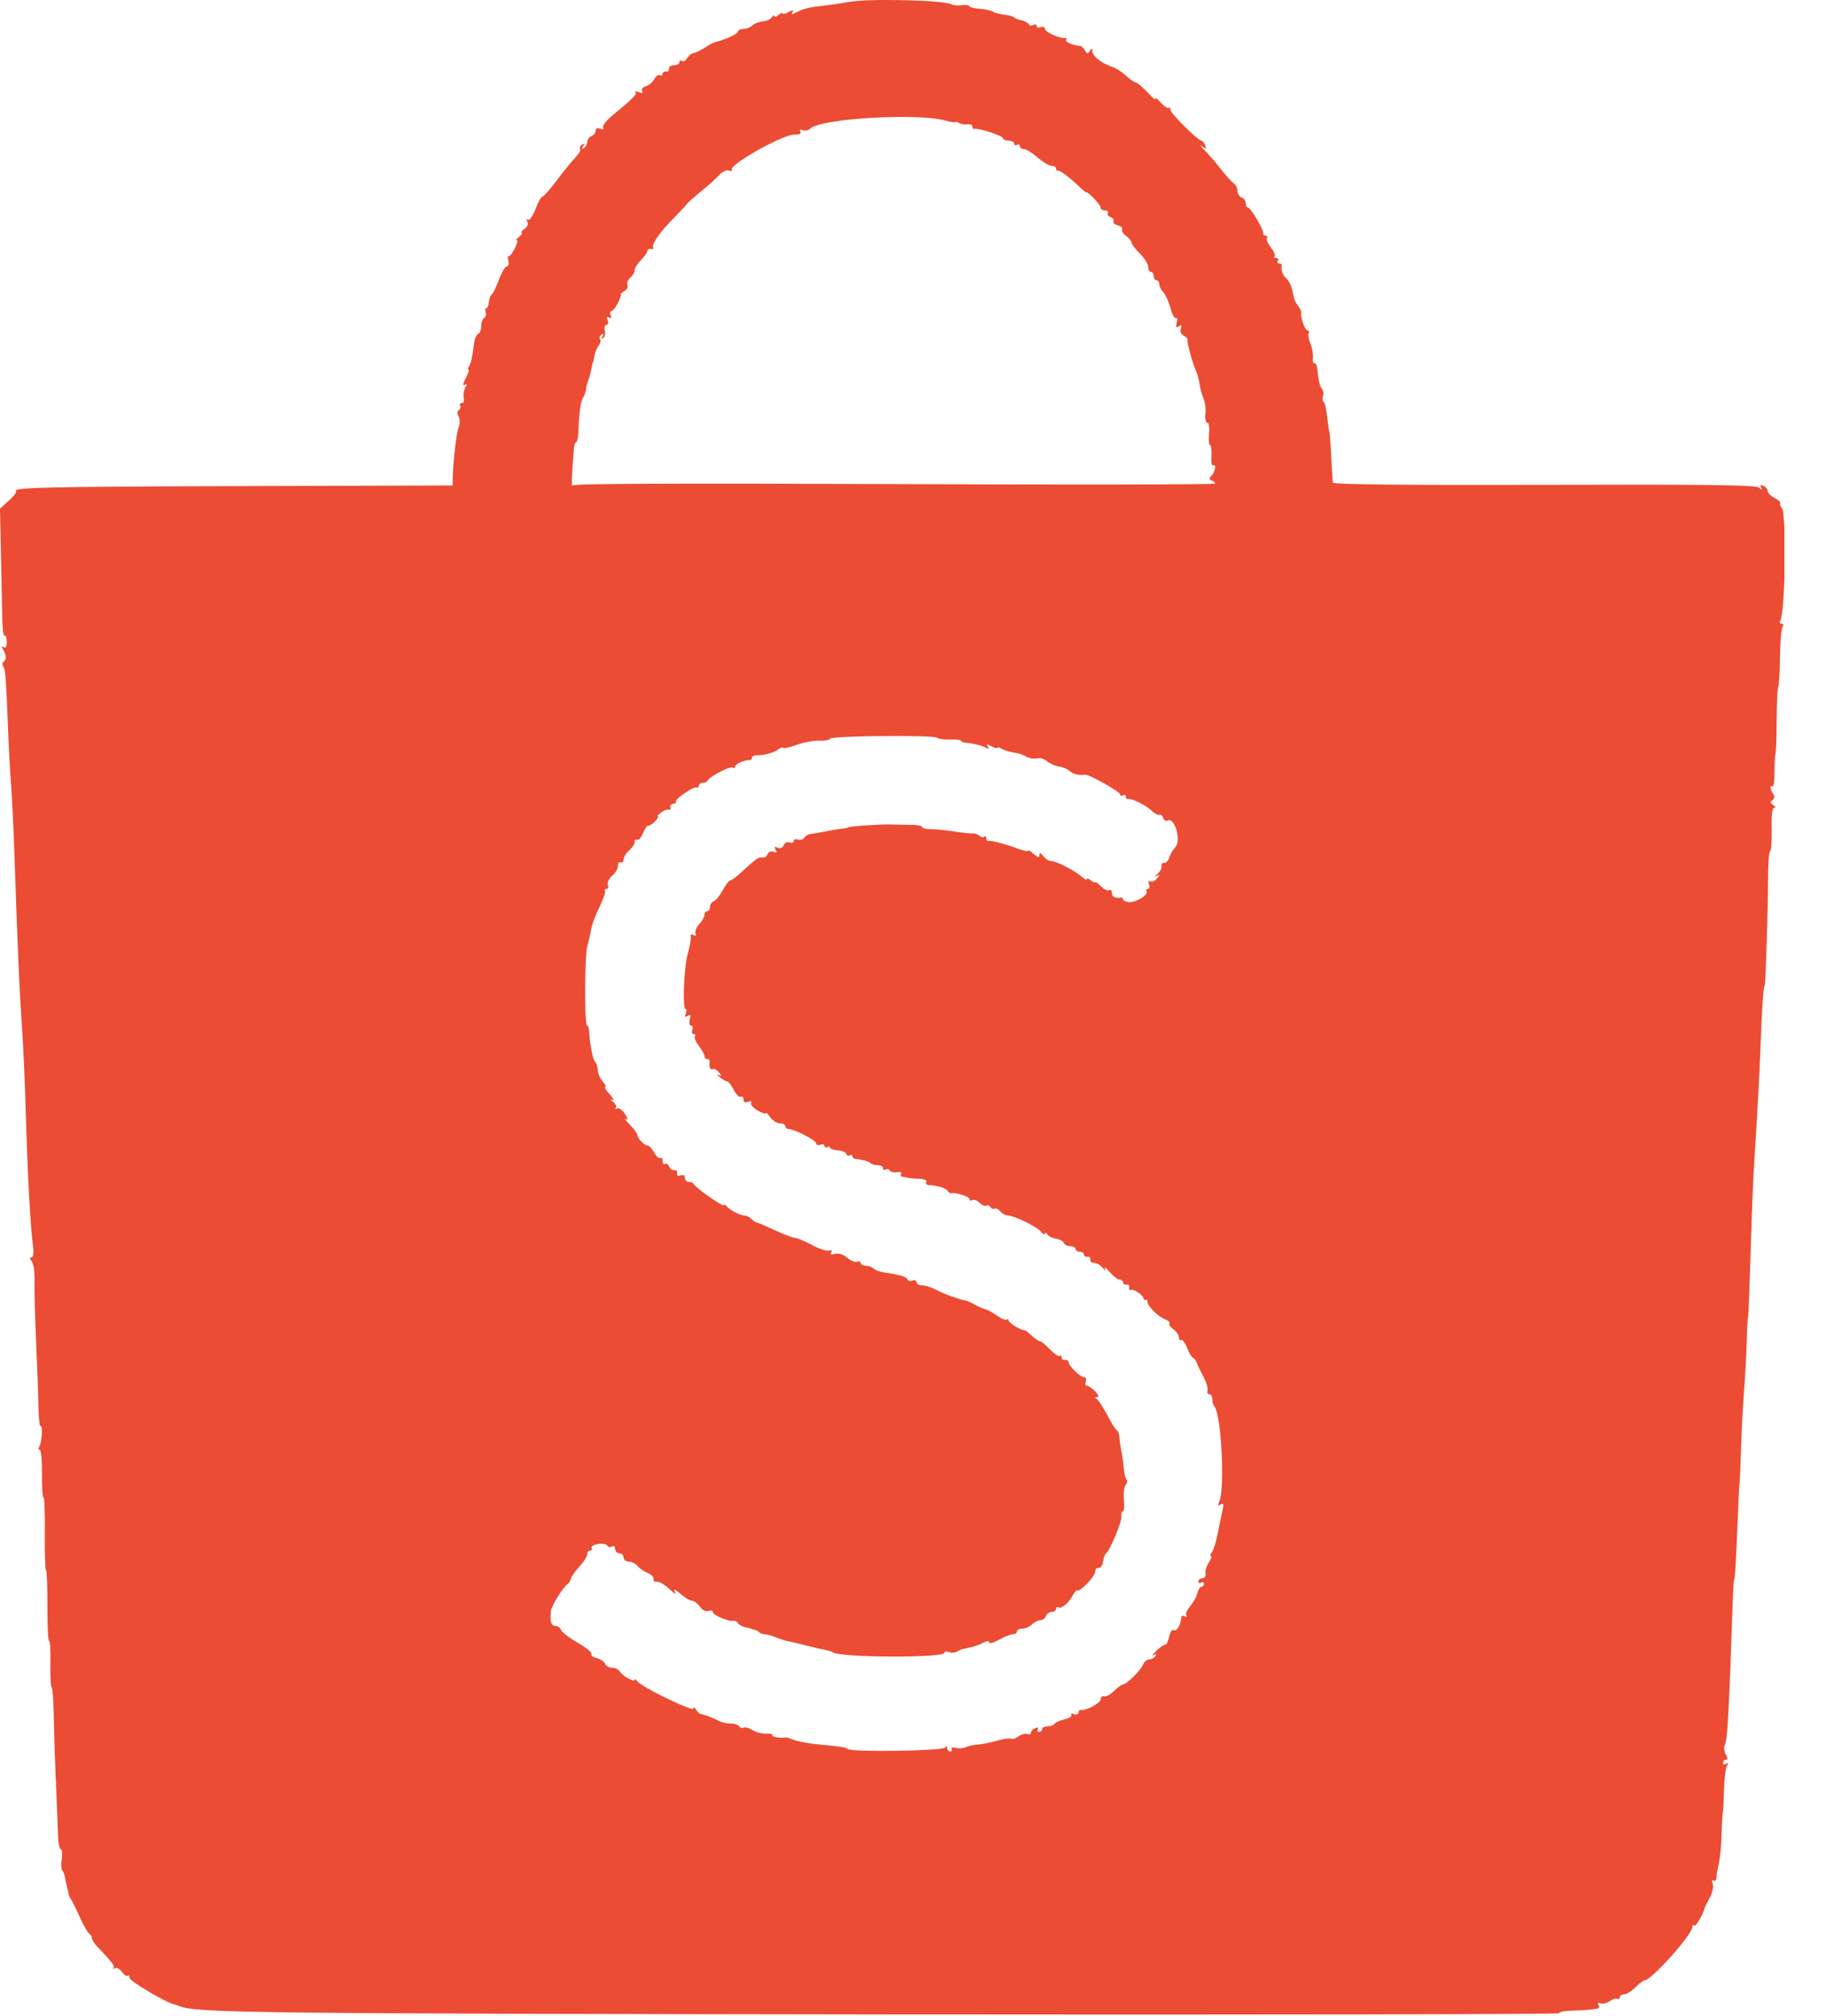 <svg width="29" height="32" viewBox="0 0 29 32" fill="none" xmlns="http://www.w3.org/2000/svg">
<g clip-path="url(#clip0_1_706)">
<path fill-rule="evenodd" clip-rule="evenodd" d="M13.488 0.03C13.381 0.05 13.223 0.074 13.138 0.083C12.861 0.113 12.762 0.135 12.656 0.192C12.578 0.233 12.56 0.234 12.584 0.195C12.609 0.154 12.595 0.153 12.523 0.192C12.471 0.22 12.429 0.229 12.429 0.213C12.429 0.197 12.399 0.209 12.362 0.239C12.326 0.269 12.296 0.277 12.295 0.255C12.295 0.234 12.278 0.243 12.258 0.274C12.238 0.306 12.174 0.335 12.115 0.339C12.056 0.343 11.982 0.372 11.949 0.404C11.917 0.435 11.852 0.46 11.805 0.46C11.758 0.46 11.72 0.479 11.72 0.501C11.72 0.537 11.518 0.631 11.374 0.663C11.342 0.669 11.262 0.711 11.197 0.754C11.131 0.798 11.049 0.838 11.014 0.844C10.979 0.849 10.933 0.885 10.912 0.924C10.89 0.963 10.854 0.983 10.831 0.969C10.808 0.954 10.789 0.964 10.789 0.99C10.789 1.016 10.749 1.037 10.7 1.037C10.652 1.037 10.617 1.062 10.623 1.092C10.629 1.123 10.609 1.143 10.579 1.136C10.548 1.13 10.523 1.147 10.523 1.172C10.523 1.198 10.504 1.207 10.481 1.193C10.458 1.179 10.418 1.206 10.392 1.254C10.367 1.302 10.306 1.354 10.257 1.369C10.207 1.385 10.181 1.419 10.197 1.446C10.217 1.479 10.2 1.484 10.144 1.463C10.098 1.445 10.075 1.445 10.092 1.462C10.123 1.494 10.062 1.555 9.731 1.829C9.631 1.911 9.563 1.999 9.578 2.025C9.596 2.053 9.579 2.06 9.533 2.043C9.487 2.025 9.46 2.037 9.46 2.075C9.46 2.108 9.43 2.147 9.393 2.161C9.356 2.175 9.327 2.216 9.327 2.251C9.327 2.287 9.303 2.331 9.275 2.348C9.242 2.369 9.236 2.36 9.26 2.322C9.284 2.283 9.278 2.275 9.244 2.296C9.215 2.314 9.202 2.344 9.214 2.364C9.227 2.384 9.19 2.447 9.134 2.505C9.078 2.563 8.946 2.725 8.841 2.865C8.737 3.005 8.635 3.12 8.616 3.12C8.596 3.12 8.546 3.209 8.505 3.318C8.462 3.43 8.409 3.504 8.383 3.489C8.355 3.471 8.352 3.483 8.374 3.518C8.396 3.555 8.379 3.599 8.328 3.636C8.283 3.669 8.264 3.696 8.285 3.696C8.307 3.696 8.285 3.727 8.238 3.766C8.191 3.804 8.174 3.825 8.201 3.811C8.229 3.798 8.219 3.853 8.179 3.936C8.14 4.017 8.095 4.077 8.079 4.067C8.063 4.058 8.06 4.09 8.073 4.139C8.086 4.188 8.075 4.228 8.05 4.228C8.025 4.228 7.969 4.322 7.925 4.438C7.882 4.554 7.83 4.661 7.809 4.675C7.788 4.689 7.768 4.744 7.764 4.797C7.76 4.849 7.742 4.892 7.723 4.892C7.705 4.892 7.7 4.92 7.713 4.954C7.726 4.988 7.716 5.03 7.69 5.046C7.664 5.062 7.642 5.122 7.642 5.179C7.642 5.237 7.621 5.291 7.594 5.3C7.568 5.309 7.539 5.375 7.529 5.448C7.497 5.693 7.483 5.758 7.449 5.813C7.431 5.843 7.427 5.868 7.442 5.868C7.456 5.868 7.435 5.93 7.396 6.005C7.352 6.09 7.346 6.13 7.379 6.11C7.418 6.085 7.421 6.097 7.388 6.156C7.363 6.206 7.355 6.262 7.365 6.317C7.377 6.363 7.364 6.399 7.335 6.399C7.306 6.399 7.294 6.418 7.308 6.441C7.322 6.463 7.313 6.495 7.288 6.51C7.259 6.528 7.258 6.565 7.283 6.611C7.307 6.654 7.307 6.725 7.283 6.788C7.247 6.885 7.196 7.325 7.19 7.596L7.188 7.707L3.814 7.717C0.683 7.726 0.191 7.738 0.254 7.801C0.268 7.814 0.216 7.881 0.139 7.949L0 8.074L0.016 8.843L0.037 9.863C0.039 10.001 0.057 10.104 0.075 10.093C0.093 10.082 0.108 10.125 0.108 10.189C0.108 10.265 0.091 10.294 0.057 10.273C0.022 10.251 0.018 10.261 0.045 10.303C0.101 10.393 0.107 10.472 0.059 10.502C0.037 10.516 0.033 10.55 0.051 10.579C0.087 10.636 0.095 10.738 0.128 11.585C0.14 11.889 0.162 12.288 0.177 12.471C0.191 12.654 0.212 13.082 0.224 13.424C0.285 15.193 0.303 15.621 0.357 16.438C0.372 16.681 0.393 17.13 0.402 17.435C0.441 18.737 0.477 19.404 0.53 19.839C0.538 19.906 0.524 19.961 0.498 19.961C0.469 19.961 0.471 19.983 0.504 20.024C0.533 20.058 0.552 20.193 0.548 20.323C0.544 20.453 0.554 20.888 0.573 21.291C0.59 21.692 0.608 22.165 0.611 22.339C0.614 22.514 0.629 22.649 0.644 22.64C0.682 22.616 0.666 22.898 0.625 22.963C0.606 22.994 0.609 23.019 0.631 23.019C0.653 23.019 0.669 23.188 0.667 23.395C0.664 23.603 0.675 23.772 0.69 23.772C0.706 23.772 0.716 24.032 0.712 24.348C0.709 24.665 0.717 24.924 0.73 24.924C0.743 24.924 0.754 25.182 0.753 25.496C0.752 25.811 0.764 26.06 0.78 26.05C0.796 26.041 0.805 26.202 0.801 26.409C0.797 26.616 0.805 26.786 0.82 26.786C0.834 26.786 0.849 26.98 0.853 27.218C0.857 27.456 0.872 27.939 0.888 28.293C0.903 28.646 0.919 29.03 0.922 29.146C0.925 29.262 0.945 29.356 0.965 29.356C0.985 29.356 0.993 29.425 0.981 29.509C0.97 29.593 0.972 29.674 0.986 29.688C1.005 29.711 1.017 29.738 1.023 29.767C1.029 29.797 1.043 29.862 1.054 29.91L1.09 30.066C1.098 30.102 1.115 30.142 1.128 30.154C1.141 30.166 1.2 30.286 1.26 30.42C1.321 30.554 1.39 30.678 1.415 30.695C1.44 30.713 1.46 30.746 1.46 30.77C1.46 30.793 1.494 30.849 1.536 30.893C1.788 31.159 1.828 31.212 1.801 31.242C1.784 31.261 1.794 31.263 1.823 31.246C1.851 31.23 1.903 31.256 1.937 31.305C1.972 31.354 2.013 31.381 2.029 31.365C2.045 31.349 2.058 31.365 2.058 31.401C2.058 31.45 2.644 31.796 2.767 31.82C2.78 31.822 2.819 31.835 2.856 31.85C3.125 31.956 4.064 31.967 14.12 31.98C19.986 31.987 24.776 31.978 24.765 31.96C24.754 31.942 24.84 31.924 24.957 31.92C25.075 31.917 25.2 31.91 25.237 31.905C25.274 31.9 25.329 31.893 25.361 31.889C25.394 31.886 25.405 31.86 25.387 31.831C25.367 31.797 25.378 31.788 25.42 31.804C25.455 31.817 25.521 31.801 25.567 31.768C25.612 31.735 25.666 31.719 25.687 31.732C25.707 31.744 25.724 31.734 25.724 31.708C25.724 31.682 25.755 31.661 25.793 31.661C25.831 31.661 25.911 31.611 25.972 31.55C26.033 31.489 26.099 31.439 26.118 31.439C26.225 31.439 26.877 30.712 26.877 30.593C26.877 30.563 26.89 30.552 26.907 30.568C26.931 30.592 27.044 30.401 27.074 30.287C27.077 30.275 27.114 30.201 27.155 30.124C27.197 30.046 27.218 29.948 27.201 29.906C27.184 29.862 27.19 29.84 27.214 29.855C27.238 29.87 27.258 29.848 27.26 29.807C27.262 29.766 27.279 29.663 27.299 29.578C27.318 29.493 27.338 29.283 27.342 29.113C27.346 28.942 27.355 28.792 27.361 28.78C27.367 28.768 27.375 28.609 27.38 28.426C27.384 28.243 27.406 28.065 27.428 28.031C27.454 27.988 27.45 27.979 27.415 28C27.387 28.018 27.364 28.011 27.364 27.985C27.364 27.959 27.385 27.938 27.41 27.938C27.441 27.938 27.44 27.909 27.408 27.849C27.382 27.799 27.375 27.735 27.392 27.707C27.434 27.64 27.459 27.184 27.514 25.545C27.522 25.289 27.534 25.08 27.54 25.08C27.554 25.08 27.574 24.741 27.6 24.082C27.612 23.778 27.624 23.528 27.628 23.528C27.631 23.528 27.641 23.299 27.65 23.019C27.658 22.738 27.68 22.32 27.698 22.088C27.718 21.823 27.733 21.557 27.742 21.291C27.747 21.083 27.756 20.914 27.761 20.914C27.769 20.914 27.78 20.614 27.822 19.296C27.83 19.016 27.851 18.587 27.867 18.343C27.913 17.636 27.946 17.009 27.967 16.438C27.983 15.984 28.009 15.64 28.028 15.64C28.041 15.64 28.081 14.313 28.08 13.946C28.079 13.721 28.093 13.527 28.111 13.516C28.13 13.505 28.141 13.345 28.137 13.161C28.131 12.937 28.145 12.825 28.178 12.825C28.206 12.824 28.199 12.804 28.162 12.78C28.112 12.748 28.109 12.728 28.149 12.703C28.184 12.68 28.188 12.646 28.16 12.603C28.11 12.524 28.105 12.458 28.151 12.486C28.169 12.498 28.183 12.394 28.182 12.256C28.181 12.118 28.188 11.99 28.197 11.97C28.207 11.951 28.215 11.711 28.216 11.438C28.218 11.165 28.229 10.924 28.241 10.902C28.254 10.88 28.267 10.67 28.269 10.437C28.271 10.203 28.289 9.986 28.309 9.956C28.33 9.923 28.324 9.9 28.295 9.9C28.268 9.9 28.257 9.881 28.272 9.858C28.353 9.726 28.377 8.16 28.298 8.065C28.273 8.034 28.261 7.999 28.273 7.987C28.285 7.975 28.245 7.939 28.184 7.906C28.123 7.874 28.073 7.823 28.073 7.792C28.073 7.763 28.042 7.727 28.005 7.712C27.958 7.694 27.946 7.703 27.969 7.74C27.995 7.784 27.988 7.784 27.935 7.741C27.883 7.699 27.108 7.689 24.521 7.697C22.316 7.703 21.172 7.691 21.168 7.662C21.157 7.522 21.148 7.382 21.142 7.241C21.131 7.034 21.119 6.865 21.115 6.865C21.111 6.865 21.1 6.795 21.089 6.709C21.061 6.47 21.047 6.404 21.016 6.374C21.001 6.359 20.999 6.318 21.012 6.284C21.018 6.263 21.019 6.242 21.015 6.221C21.011 6.2 21.002 6.18 20.989 6.164C20.963 6.132 20.936 6.024 20.929 5.925C20.922 5.825 20.899 5.753 20.879 5.766C20.858 5.778 20.846 5.742 20.852 5.684C20.858 5.627 20.84 5.523 20.811 5.454C20.783 5.385 20.771 5.31 20.785 5.288C20.799 5.265 20.791 5.247 20.768 5.247C20.726 5.247 20.65 5.037 20.666 4.965C20.671 4.945 20.651 4.897 20.62 4.861C20.59 4.825 20.561 4.772 20.555 4.744C20.513 4.539 20.491 4.484 20.431 4.423C20.366 4.359 20.344 4.296 20.357 4.216C20.36 4.198 20.341 4.183 20.315 4.183C20.289 4.183 20.28 4.163 20.296 4.139C20.31 4.115 20.299 4.095 20.268 4.095C20.239 4.095 20.227 4.082 20.242 4.067C20.258 4.051 20.231 3.989 20.184 3.929C20.136 3.868 20.108 3.801 20.121 3.779C20.135 3.758 20.125 3.74 20.099 3.74C20.073 3.74 20.056 3.725 20.062 3.707C20.076 3.659 19.865 3.297 19.822 3.297C19.802 3.297 19.786 3.266 19.786 3.229C19.784 3.209 19.777 3.19 19.766 3.173C19.754 3.157 19.738 3.144 19.719 3.136C19.683 3.122 19.653 3.073 19.653 3.028C19.653 2.983 19.627 2.931 19.595 2.911C19.564 2.892 19.468 2.787 19.384 2.679C19.302 2.572 19.214 2.471 19.121 2.374C19.06 2.315 19.046 2.292 19.089 2.323C19.156 2.371 19.163 2.368 19.139 2.306C19.124 2.266 19.098 2.233 19.083 2.233C19.026 2.233 18.589 1.801 18.589 1.744C18.589 1.713 18.577 1.699 18.563 1.713C18.548 1.728 18.486 1.687 18.426 1.621C18.366 1.556 18.331 1.532 18.349 1.569C18.368 1.605 18.314 1.562 18.231 1.472C18.148 1.383 18.059 1.308 18.035 1.307C18.011 1.305 17.941 1.256 17.88 1.199C17.819 1.141 17.719 1.078 17.658 1.059C17.499 1.009 17.351 0.892 17.349 0.815C17.347 0.76 17.34 0.759 17.308 0.809C17.277 0.86 17.263 0.858 17.231 0.801C17.21 0.764 17.178 0.732 17.16 0.73C17.039 0.722 16.91 0.666 16.931 0.632C16.945 0.61 16.939 0.596 16.919 0.602C16.85 0.622 16.595 0.509 16.595 0.458C16.595 0.43 16.565 0.418 16.528 0.432C16.492 0.446 16.462 0.437 16.462 0.412C16.462 0.387 16.44 0.38 16.413 0.397C16.386 0.414 16.351 0.407 16.335 0.382C16.32 0.357 16.267 0.329 16.218 0.321C16.169 0.312 16.119 0.292 16.107 0.277C16.095 0.261 16.025 0.242 15.952 0.234C15.879 0.226 15.798 0.205 15.771 0.186C15.744 0.167 15.65 0.146 15.561 0.14C15.471 0.133 15.399 0.115 15.398 0.099C15.398 0.083 15.343 0.076 15.276 0.083C15.209 0.091 15.134 0.084 15.11 0.069C15.002 0.003 13.796 -0.027 13.488 0.03ZM15.011 1.913C15.102 1.938 15.177 1.949 15.177 1.938C15.177 1.927 15.201 1.933 15.232 1.953C15.263 1.972 15.322 1.982 15.365 1.975C15.408 1.968 15.443 1.983 15.443 2.009C15.443 2.035 15.457 2.051 15.476 2.046C15.538 2.028 15.93 2.156 15.93 2.195C15.93 2.216 15.97 2.233 16.019 2.233C16.067 2.233 16.107 2.254 16.107 2.28C16.107 2.306 16.127 2.315 16.151 2.3C16.176 2.285 16.196 2.293 16.196 2.319C16.196 2.345 16.225 2.366 16.261 2.366C16.297 2.366 16.394 2.426 16.477 2.499C16.561 2.572 16.661 2.632 16.7 2.632C16.74 2.632 16.772 2.652 16.772 2.677C16.772 2.701 16.787 2.716 16.805 2.71C16.837 2.701 16.997 2.824 17.178 2.998C17.223 3.04 17.26 3.066 17.26 3.055C17.26 3.044 17.31 3.085 17.37 3.146C17.431 3.207 17.481 3.276 17.481 3.299C17.481 3.322 17.512 3.341 17.55 3.341C17.588 3.341 17.608 3.359 17.595 3.381C17.581 3.403 17.601 3.433 17.639 3.447C17.677 3.462 17.697 3.491 17.684 3.513C17.67 3.535 17.701 3.564 17.752 3.577C17.803 3.59 17.834 3.619 17.82 3.641C17.807 3.662 17.835 3.708 17.882 3.742C17.93 3.776 17.969 3.825 17.97 3.85C17.971 3.875 18.03 3.954 18.103 4.025C18.175 4.096 18.235 4.19 18.235 4.235C18.235 4.28 18.255 4.316 18.279 4.316C18.303 4.316 18.323 4.346 18.323 4.383C18.323 4.419 18.343 4.449 18.368 4.449C18.392 4.449 18.412 4.478 18.412 4.512C18.412 4.547 18.44 4.604 18.475 4.639C18.509 4.674 18.56 4.785 18.588 4.887C18.615 4.989 18.655 5.062 18.676 5.049C18.697 5.036 18.703 5.068 18.689 5.121C18.67 5.193 18.678 5.208 18.723 5.18C18.765 5.154 18.774 5.164 18.754 5.216C18.736 5.261 18.755 5.305 18.802 5.331C18.843 5.355 18.87 5.38 18.861 5.388C18.841 5.405 18.938 5.766 18.995 5.89C19.018 5.939 19.042 6.029 19.049 6.09C19.056 6.15 19.084 6.254 19.111 6.32C19.139 6.386 19.154 6.5 19.144 6.575C19.135 6.649 19.148 6.709 19.173 6.709C19.2 6.709 19.212 6.784 19.202 6.887C19.193 6.984 19.199 7.064 19.217 7.064C19.235 7.064 19.245 7.142 19.239 7.238C19.234 7.333 19.245 7.402 19.264 7.39C19.32 7.356 19.303 7.485 19.243 7.548C19.199 7.595 19.199 7.611 19.243 7.627C19.273 7.639 19.298 7.661 19.298 7.677C19.298 7.693 17.005 7.697 14.202 7.685C10.824 7.67 9.099 7.677 9.088 7.707C9.073 7.744 9.084 7.491 9.115 7.119C9.119 7.065 9.135 7.02 9.15 7.02C9.165 7.02 9.181 6.955 9.184 6.876C9.197 6.548 9.221 6.373 9.261 6.311C9.284 6.274 9.305 6.214 9.307 6.178C9.312 6.132 9.324 6.087 9.341 6.045C9.357 6.008 9.378 5.928 9.389 5.868C9.4 5.807 9.411 5.757 9.415 5.757C9.419 5.757 9.431 5.708 9.441 5.649C9.452 5.59 9.482 5.516 9.509 5.485C9.535 5.454 9.544 5.409 9.529 5.385C9.514 5.361 9.526 5.327 9.554 5.31C9.589 5.288 9.594 5.297 9.57 5.336C9.548 5.372 9.552 5.383 9.581 5.365C9.607 5.348 9.618 5.296 9.605 5.247C9.593 5.198 9.604 5.158 9.63 5.158C9.657 5.158 9.666 5.125 9.65 5.085C9.631 5.035 9.639 5.021 9.673 5.043C9.707 5.063 9.715 5.05 9.698 5.005C9.683 4.968 9.69 4.937 9.714 4.937C9.753 4.937 9.876 4.714 9.858 4.675C9.854 4.665 9.881 4.639 9.919 4.618C9.957 4.597 9.978 4.554 9.965 4.522C9.953 4.49 9.974 4.438 10.011 4.407C10.049 4.375 10.08 4.322 10.08 4.289C10.08 4.255 10.125 4.183 10.18 4.128C10.235 4.073 10.28 4.008 10.281 3.984C10.283 3.96 10.309 3.945 10.34 3.952C10.371 3.959 10.386 3.947 10.373 3.925C10.344 3.879 10.494 3.668 10.705 3.457C10.788 3.374 10.877 3.279 10.902 3.246C10.928 3.213 11.036 3.116 11.142 3.031C11.248 2.946 11.373 2.833 11.421 2.78C11.473 2.722 11.537 2.694 11.581 2.709C11.621 2.723 11.639 2.719 11.621 2.699C11.556 2.628 12.435 2.131 12.618 2.136C12.697 2.138 12.73 2.121 12.71 2.09C12.691 2.059 12.706 2.051 12.749 2.067C12.769 2.074 12.791 2.075 12.812 2.071C12.833 2.066 12.852 2.056 12.868 2.042C13.026 1.882 14.56 1.79 15.011 1.913ZM14.885 11.712C14.896 11.73 14.986 11.742 15.085 11.74C15.184 11.737 15.265 11.747 15.265 11.761C15.265 11.775 15.3 11.789 15.343 11.792C15.453 11.799 15.611 11.84 15.671 11.877C15.704 11.897 15.71 11.889 15.688 11.853C15.661 11.809 15.674 11.808 15.747 11.848C15.799 11.875 15.841 11.886 15.841 11.872C15.841 11.857 15.866 11.861 15.897 11.88C15.952 11.914 16.024 11.935 16.151 11.956C16.188 11.961 16.256 11.987 16.302 12.013C16.348 12.039 16.424 12.05 16.47 12.039C16.516 12.027 16.588 12.047 16.629 12.085C16.671 12.122 16.755 12.159 16.816 12.168C16.878 12.176 16.953 12.208 16.986 12.238C17.039 12.289 17.139 12.313 17.229 12.298C17.289 12.287 17.791 12.569 17.791 12.613C17.791 12.635 17.811 12.641 17.836 12.626C17.86 12.611 17.88 12.62 17.88 12.646C17.88 12.671 17.895 12.689 17.913 12.685C17.974 12.672 18.191 12.778 18.287 12.868C18.339 12.916 18.396 12.946 18.414 12.935C18.432 12.924 18.459 12.946 18.474 12.984C18.488 13.022 18.518 13.042 18.539 13.028C18.654 12.957 18.768 13.349 18.663 13.454C18.622 13.5 18.59 13.555 18.57 13.613C18.553 13.666 18.516 13.706 18.487 13.7C18.458 13.694 18.44 13.717 18.447 13.75C18.454 13.783 18.424 13.84 18.38 13.875C18.337 13.911 18.331 13.925 18.368 13.906C18.425 13.877 18.426 13.883 18.373 13.947C18.34 13.988 18.292 14.008 18.266 13.992C18.237 13.974 18.23 13.991 18.248 14.037C18.263 14.078 18.256 14.111 18.231 14.111C18.206 14.111 18.196 14.128 18.209 14.15C18.244 14.206 18.042 14.329 17.929 14.321C17.878 14.317 17.836 14.298 17.836 14.279C17.836 14.259 17.821 14.246 17.803 14.249C17.71 14.264 17.659 14.237 17.659 14.175C17.659 14.137 17.639 14.117 17.616 14.132C17.592 14.146 17.532 14.118 17.483 14.068C17.433 14.018 17.393 13.99 17.393 14.005C17.393 14.02 17.363 14.008 17.326 13.978C17.289 13.948 17.26 13.938 17.26 13.957C17.26 13.976 17.222 13.958 17.176 13.916C17.07 13.819 16.772 13.668 16.69 13.668C16.655 13.668 16.6 13.633 16.568 13.59C16.524 13.533 16.509 13.528 16.508 13.575C16.506 13.622 16.485 13.618 16.418 13.557C16.369 13.512 16.329 13.489 16.329 13.505C16.329 13.521 16.254 13.506 16.163 13.472C15.966 13.398 15.744 13.34 15.697 13.35C15.679 13.354 15.664 13.334 15.664 13.306C15.664 13.277 15.651 13.267 15.635 13.283C15.619 13.299 15.581 13.292 15.551 13.267C15.521 13.242 15.479 13.226 15.458 13.231C15.437 13.236 15.311 13.224 15.177 13.203C15.043 13.182 14.868 13.164 14.789 13.164C14.71 13.163 14.645 13.148 14.645 13.13C14.645 13.112 14.58 13.097 14.501 13.096C14.421 13.096 14.267 13.093 14.157 13.089C13.97 13.084 13.47 13.118 13.47 13.136C13.47 13.141 13.421 13.15 13.36 13.157C13.299 13.164 13.179 13.184 13.094 13.202C13.008 13.22 12.909 13.236 12.872 13.24C12.852 13.243 12.833 13.25 12.816 13.26C12.798 13.27 12.783 13.284 12.771 13.3C12.752 13.33 12.707 13.342 12.671 13.329C12.636 13.315 12.606 13.325 12.606 13.351C12.606 13.377 12.576 13.387 12.54 13.373C12.531 13.37 12.522 13.369 12.512 13.369C12.503 13.369 12.493 13.372 12.485 13.376C12.476 13.38 12.468 13.385 12.462 13.392C12.456 13.399 12.451 13.408 12.448 13.416C12.432 13.457 12.393 13.474 12.351 13.458C12.301 13.438 12.292 13.447 12.318 13.49C12.345 13.533 12.335 13.542 12.285 13.523C12.244 13.507 12.204 13.523 12.189 13.562C12.175 13.598 12.138 13.622 12.107 13.614C12.05 13.601 12.014 13.626 11.764 13.856C11.692 13.923 11.616 13.978 11.597 13.978C11.578 13.978 11.526 14.046 11.48 14.13C11.435 14.214 11.371 14.293 11.338 14.306C11.32 14.314 11.305 14.327 11.294 14.343C11.283 14.359 11.277 14.378 11.277 14.398C11.277 14.435 11.257 14.465 11.232 14.465C11.208 14.465 11.188 14.491 11.188 14.524C11.188 14.555 11.152 14.621 11.107 14.668C11.062 14.716 11.035 14.783 11.046 14.816C11.059 14.854 11.047 14.864 11.013 14.844C10.981 14.824 10.965 14.834 10.971 14.871C10.977 14.904 10.956 15.02 10.925 15.13C10.863 15.344 10.835 16.016 10.887 16.016C10.905 16.016 10.906 16.05 10.891 16.09C10.87 16.144 10.879 16.154 10.922 16.128C10.966 16.1 10.974 16.115 10.955 16.187C10.941 16.239 10.951 16.282 10.975 16.282C11 16.282 11.008 16.312 10.995 16.349C10.981 16.385 10.99 16.415 11.015 16.415C11.04 16.415 11.049 16.433 11.036 16.454C11.023 16.476 11.052 16.544 11.1 16.605C11.148 16.667 11.188 16.739 11.188 16.766C11.188 16.792 11.208 16.814 11.232 16.814C11.257 16.814 11.274 16.829 11.271 16.847C11.258 16.932 11.28 16.994 11.316 16.972C11.338 16.959 11.382 16.982 11.416 17.023C11.467 17.087 11.467 17.092 11.409 17.063C11.373 17.044 11.382 17.061 11.429 17.099C11.476 17.137 11.531 17.169 11.55 17.169C11.569 17.169 11.616 17.229 11.654 17.303C11.692 17.377 11.743 17.426 11.766 17.411C11.789 17.397 11.808 17.416 11.808 17.453C11.808 17.498 11.833 17.511 11.882 17.492C11.925 17.476 11.945 17.482 11.929 17.508C11.914 17.532 11.96 17.586 12.032 17.629C12.104 17.671 12.163 17.69 12.163 17.671C12.163 17.652 12.194 17.681 12.232 17.735C12.27 17.789 12.34 17.834 12.387 17.834C12.434 17.834 12.473 17.854 12.473 17.878C12.473 17.902 12.494 17.922 12.52 17.922C12.611 17.922 12.961 18.102 12.961 18.149C12.961 18.176 12.991 18.186 13.027 18.172C13.064 18.158 13.094 18.167 13.094 18.192C13.094 18.217 13.114 18.225 13.138 18.21C13.162 18.195 13.182 18.199 13.182 18.219C13.182 18.238 13.237 18.258 13.303 18.262C13.369 18.265 13.431 18.29 13.44 18.317C13.448 18.344 13.474 18.355 13.496 18.341C13.518 18.327 13.537 18.334 13.537 18.355C13.537 18.377 13.562 18.397 13.592 18.4C13.702 18.409 13.801 18.437 13.831 18.468C13.848 18.484 13.899 18.498 13.943 18.498C13.988 18.498 14.024 18.519 14.024 18.545C14.024 18.571 14.043 18.581 14.066 18.567C14.077 18.56 14.09 18.558 14.103 18.561C14.115 18.564 14.126 18.572 14.133 18.584C14.147 18.607 14.199 18.618 14.248 18.609C14.297 18.599 14.325 18.611 14.311 18.634C14.297 18.657 14.306 18.678 14.332 18.681C14.358 18.684 14.399 18.692 14.423 18.698C14.448 18.704 14.528 18.711 14.603 18.714C14.681 18.718 14.727 18.739 14.711 18.764C14.696 18.788 14.71 18.81 14.742 18.812C14.889 18.82 15.02 18.859 15.047 18.902C15.063 18.928 15.089 18.946 15.105 18.942C15.174 18.925 15.398 18.997 15.398 19.036C15.398 19.06 15.418 19.067 15.443 19.052C15.467 19.037 15.519 19.056 15.557 19.094C15.595 19.133 15.644 19.153 15.665 19.141C15.685 19.128 15.715 19.138 15.731 19.163C15.746 19.188 15.775 19.199 15.795 19.187C15.815 19.174 15.856 19.194 15.886 19.23C15.916 19.266 15.969 19.296 16.005 19.296C16.105 19.296 16.478 19.478 16.537 19.557C16.567 19.596 16.593 19.609 16.594 19.584C16.595 19.56 16.612 19.564 16.631 19.594C16.65 19.624 16.713 19.656 16.772 19.665C16.83 19.673 16.886 19.704 16.895 19.732C16.905 19.76 16.951 19.784 16.997 19.784C17.044 19.784 17.082 19.803 17.082 19.828C17.082 19.852 17.112 19.872 17.149 19.872C17.185 19.872 17.215 19.892 17.215 19.916C17.215 19.941 17.24 19.956 17.271 19.95C17.301 19.944 17.321 19.964 17.315 19.994C17.309 20.024 17.337 20.049 17.377 20.049C17.416 20.049 17.478 20.084 17.513 20.127C17.555 20.178 17.567 20.182 17.548 20.138C17.532 20.102 17.566 20.127 17.624 20.194C17.681 20.261 17.752 20.315 17.782 20.315C17.812 20.315 17.836 20.335 17.836 20.36C17.836 20.384 17.861 20.399 17.891 20.393C17.922 20.387 17.941 20.408 17.934 20.441C17.928 20.473 17.938 20.489 17.957 20.478C17.996 20.454 18.148 20.553 18.16 20.61C18.165 20.631 18.183 20.643 18.201 20.637C18.22 20.631 18.23 20.641 18.224 20.659C18.207 20.714 18.383 20.897 18.496 20.941C18.554 20.964 18.589 20.995 18.573 21.011C18.558 21.026 18.585 21.067 18.634 21.101C18.682 21.135 18.722 21.192 18.722 21.229C18.722 21.266 18.739 21.285 18.759 21.273C18.779 21.26 18.823 21.319 18.856 21.403C18.889 21.488 18.93 21.556 18.947 21.556C18.964 21.556 18.99 21.591 19.006 21.634C19.022 21.677 19.072 21.781 19.117 21.865C19.162 21.95 19.189 22.045 19.177 22.076C19.166 22.107 19.178 22.132 19.205 22.132C19.232 22.132 19.254 22.169 19.254 22.214C19.254 22.258 19.269 22.31 19.286 22.328C19.394 22.435 19.457 23.633 19.366 23.835C19.337 23.9 19.341 23.911 19.386 23.884C19.431 23.856 19.438 23.877 19.416 23.976C19.4 24.047 19.365 24.214 19.339 24.348C19.312 24.483 19.27 24.617 19.244 24.648C19.219 24.678 19.213 24.703 19.231 24.703C19.249 24.703 19.235 24.748 19.199 24.803C19.163 24.857 19.139 24.937 19.146 24.98C19.152 25.023 19.13 25.057 19.095 25.057C19.061 25.057 19.032 25.079 19.032 25.104C19.032 25.13 19.052 25.139 19.077 25.124C19.101 25.109 19.121 25.118 19.121 25.143C19.121 25.169 19.103 25.19 19.081 25.19C19.06 25.19 19.03 25.237 19.016 25.293C19.002 25.35 18.951 25.442 18.902 25.498C18.853 25.555 18.825 25.621 18.841 25.646C18.857 25.672 18.847 25.678 18.818 25.66C18.789 25.643 18.764 25.65 18.761 25.675C18.75 25.765 18.743 25.789 18.707 25.845C18.688 25.876 18.655 25.89 18.634 25.878C18.613 25.865 18.583 25.914 18.567 25.987C18.551 26.059 18.524 26.114 18.508 26.109C18.491 26.104 18.427 26.147 18.367 26.205C18.306 26.264 18.285 26.296 18.319 26.276C18.361 26.252 18.371 26.257 18.35 26.291C18.332 26.32 18.289 26.343 18.253 26.343C18.217 26.343 18.174 26.378 18.158 26.42C18.125 26.509 17.89 26.742 17.833 26.742C17.812 26.742 17.749 26.788 17.692 26.845C17.636 26.901 17.565 26.939 17.535 26.929C17.506 26.92 17.481 26.941 17.481 26.977C17.481 27.037 17.242 27.163 17.16 27.147C17.142 27.143 17.127 27.163 17.127 27.189C17.127 27.217 17.096 27.227 17.058 27.212C17.02 27.198 17 27.204 17.014 27.226C17.028 27.248 16.979 27.279 16.906 27.295C16.833 27.311 16.762 27.343 16.748 27.366C16.734 27.388 16.684 27.406 16.637 27.406C16.589 27.406 16.55 27.426 16.55 27.451C16.55 27.475 16.529 27.495 16.504 27.495C16.478 27.495 16.469 27.475 16.484 27.451C16.499 27.426 16.482 27.419 16.442 27.434C16.404 27.448 16.373 27.48 16.373 27.505C16.373 27.529 16.348 27.539 16.316 27.527C16.285 27.515 16.222 27.532 16.177 27.565C16.131 27.598 16.078 27.615 16.057 27.602C16.037 27.59 15.936 27.604 15.831 27.635C15.727 27.665 15.592 27.692 15.531 27.695C15.47 27.698 15.385 27.717 15.342 27.736C15.299 27.755 15.224 27.761 15.176 27.748C15.127 27.735 15.099 27.743 15.113 27.765C15.126 27.787 15.116 27.805 15.091 27.805C15.065 27.805 15.043 27.78 15.043 27.75C15.042 27.711 15.032 27.709 15.01 27.743C14.975 27.796 13.553 27.818 13.47 27.768C13.416 27.735 13.368 27.727 13.016 27.695C12.864 27.681 12.684 27.649 12.617 27.624C12.55 27.598 12.491 27.579 12.484 27.581C12.417 27.599 12.251 27.575 12.268 27.549C12.279 27.53 12.236 27.518 12.171 27.522C12.105 27.526 12.007 27.501 11.951 27.466C11.896 27.431 11.832 27.414 11.81 27.427C11.788 27.441 11.758 27.432 11.742 27.407C11.727 27.382 11.666 27.362 11.606 27.362C11.546 27.362 11.462 27.343 11.42 27.321C11.331 27.273 11.181 27.216 11.131 27.211C11.112 27.209 11.077 27.177 11.054 27.14C11.031 27.104 11.012 27.096 11.011 27.124C11.011 27.182 10.171 26.773 10.118 26.688C10.098 26.657 10.081 26.646 10.081 26.666C10.08 26.714 9.888 26.609 9.845 26.536C9.825 26.503 9.77 26.476 9.722 26.476C9.673 26.476 9.623 26.448 9.61 26.413C9.597 26.379 9.537 26.338 9.477 26.323C9.416 26.308 9.378 26.278 9.392 26.256C9.405 26.235 9.308 26.155 9.176 26.079C9.044 26.004 8.925 25.913 8.911 25.877C8.903 25.858 8.891 25.842 8.874 25.831C8.858 25.819 8.838 25.812 8.818 25.811C8.752 25.811 8.732 25.74 8.749 25.575C8.757 25.494 8.946 25.189 9.016 25.147C9.036 25.134 9.06 25.095 9.068 25.06C9.076 25.026 9.138 24.938 9.205 24.866C9.272 24.793 9.327 24.707 9.327 24.674C9.327 24.641 9.348 24.614 9.373 24.614C9.399 24.614 9.41 24.596 9.396 24.575C9.383 24.553 9.426 24.525 9.493 24.512C9.56 24.5 9.627 24.51 9.643 24.535C9.658 24.561 9.693 24.568 9.72 24.551C9.749 24.534 9.77 24.55 9.77 24.589C9.77 24.627 9.8 24.659 9.836 24.659C9.854 24.659 9.871 24.666 9.883 24.678C9.896 24.69 9.903 24.707 9.903 24.725C9.903 24.762 9.94 24.791 9.986 24.791C10.032 24.791 10.096 24.824 10.128 24.863C10.161 24.902 10.233 24.951 10.289 24.973C10.345 24.994 10.386 25.037 10.379 25.067C10.373 25.099 10.396 25.118 10.43 25.111C10.464 25.103 10.552 25.153 10.625 25.221C10.698 25.29 10.744 25.321 10.727 25.29C10.681 25.211 10.716 25.222 10.833 25.323C10.89 25.372 10.961 25.412 10.993 25.412C11.024 25.412 11.08 25.455 11.116 25.506C11.156 25.564 11.209 25.59 11.252 25.574C11.29 25.56 11.321 25.568 11.321 25.593C11.321 25.641 11.582 25.75 11.649 25.73C11.671 25.723 11.703 25.74 11.72 25.767C11.737 25.794 11.789 25.824 11.835 25.832C11.881 25.841 11.924 25.852 11.93 25.857C11.946 25.865 11.964 25.87 11.982 25.872C12.01 25.878 12.035 25.891 12.056 25.911C12.074 25.929 12.114 25.944 12.145 25.944C12.176 25.944 12.258 25.966 12.326 25.994C12.395 26.022 12.481 26.05 12.518 26.055C12.554 26.061 12.674 26.089 12.784 26.118C12.893 26.147 13.027 26.178 13.08 26.186C13.133 26.194 13.2 26.215 13.227 26.232C13.364 26.317 14.999 26.323 14.999 26.238C14.999 26.217 15.031 26.212 15.07 26.227C15.109 26.242 15.163 26.24 15.192 26.222C15.22 26.204 15.263 26.186 15.287 26.18L15.428 26.149C15.482 26.137 15.566 26.105 15.617 26.078C15.677 26.047 15.709 26.045 15.709 26.075C15.709 26.099 15.779 26.08 15.865 26.032C15.951 25.983 16.051 25.944 16.086 25.944C16.122 25.944 16.151 25.924 16.151 25.899C16.151 25.875 16.19 25.855 16.237 25.855C16.284 25.855 16.353 25.825 16.389 25.789C16.426 25.752 16.485 25.722 16.52 25.722C16.556 25.722 16.597 25.692 16.611 25.656C16.619 25.637 16.632 25.621 16.648 25.609C16.665 25.598 16.684 25.591 16.704 25.589C16.742 25.589 16.772 25.568 16.772 25.542C16.772 25.517 16.787 25.505 16.806 25.516C16.854 25.546 16.97 25.452 17.034 25.331C17.065 25.274 17.099 25.236 17.11 25.247C17.145 25.283 17.393 25.024 17.393 24.951C17.393 24.912 17.417 24.885 17.447 24.891C17.477 24.897 17.509 24.853 17.518 24.791C17.527 24.731 17.549 24.671 17.567 24.659C17.627 24.618 17.822 24.147 17.811 24.07C17.804 24.028 17.815 23.994 17.833 23.994C17.852 23.994 17.859 23.912 17.849 23.813C17.839 23.714 17.852 23.607 17.877 23.576C17.903 23.545 17.909 23.506 17.891 23.487C17.873 23.469 17.853 23.391 17.848 23.314C17.842 23.237 17.825 23.114 17.81 23.041C17.795 22.968 17.78 22.863 17.776 22.808C17.772 22.753 17.756 22.709 17.741 22.709C17.725 22.709 17.658 22.604 17.591 22.476C17.524 22.348 17.447 22.229 17.42 22.211C17.385 22.188 17.387 22.178 17.426 22.177C17.459 22.177 17.446 22.142 17.393 22.088C17.344 22.039 17.285 21.999 17.261 21.999C17.237 21.999 17.23 21.97 17.244 21.933C17.258 21.896 17.247 21.866 17.22 21.866C17.16 21.866 16.972 21.684 16.97 21.623C16.968 21.598 16.943 21.584 16.914 21.59C16.885 21.596 16.861 21.577 16.861 21.549C16.861 21.52 16.848 21.51 16.832 21.526C16.816 21.542 16.746 21.495 16.676 21.423C16.607 21.35 16.534 21.291 16.514 21.291C16.495 21.291 16.435 21.25 16.382 21.201C16.329 21.152 16.281 21.114 16.274 21.116C16.237 21.132 16.019 21.003 16.019 20.965C16.019 20.941 16.006 20.934 15.99 20.949C15.975 20.965 15.905 20.936 15.834 20.886C15.763 20.836 15.681 20.791 15.651 20.785C15.622 20.78 15.548 20.748 15.487 20.714C15.426 20.68 15.356 20.649 15.332 20.645C15.305 20.642 15.279 20.635 15.254 20.627C15.232 20.619 15.21 20.612 15.188 20.605C15.072 20.57 14.959 20.524 14.852 20.468C14.783 20.433 14.688 20.404 14.641 20.404C14.594 20.404 14.556 20.382 14.556 20.355C14.556 20.328 14.528 20.317 14.492 20.33C14.458 20.344 14.423 20.336 14.415 20.312C14.4 20.27 14.289 20.236 14.048 20.201C13.976 20.191 13.898 20.162 13.873 20.138C13.849 20.113 13.793 20.094 13.75 20.094C13.706 20.094 13.67 20.074 13.67 20.051C13.67 20.027 13.644 20.018 13.612 20.03C13.58 20.042 13.509 20.014 13.455 19.967C13.394 19.914 13.321 19.891 13.262 19.906C13.199 19.923 13.179 19.914 13.2 19.88C13.219 19.848 13.208 19.838 13.169 19.853C13.135 19.866 13.011 19.826 12.894 19.764C12.777 19.701 12.655 19.651 12.623 19.651C12.591 19.651 12.449 19.597 12.308 19.531C12.167 19.465 12.038 19.41 12.021 19.409C12.004 19.408 11.965 19.382 11.935 19.351C11.904 19.321 11.853 19.296 11.821 19.296C11.751 19.296 11.578 19.203 11.532 19.141C11.514 19.117 11.499 19.113 11.499 19.134C11.498 19.173 11.043 18.855 11.018 18.798C11.01 18.779 10.975 18.764 10.94 18.764C10.906 18.764 10.878 18.735 10.878 18.699C10.878 18.659 10.852 18.644 10.809 18.66C10.766 18.677 10.746 18.664 10.754 18.625C10.761 18.592 10.741 18.57 10.71 18.576C10.679 18.583 10.642 18.558 10.628 18.521C10.614 18.485 10.585 18.465 10.563 18.479C10.541 18.492 10.523 18.471 10.523 18.432C10.523 18.392 10.506 18.37 10.486 18.383C10.465 18.396 10.422 18.357 10.389 18.297C10.357 18.237 10.313 18.188 10.291 18.188C10.238 18.188 10.124 18.073 10.124 18.02C10.124 17.997 10.069 17.922 10.002 17.854C9.935 17.785 9.908 17.745 9.941 17.765C9.98 17.788 9.975 17.762 9.925 17.684C9.883 17.621 9.826 17.581 9.798 17.597C9.77 17.613 9.762 17.61 9.78 17.59C9.798 17.57 9.778 17.526 9.736 17.491C9.688 17.452 9.684 17.441 9.725 17.461C9.762 17.479 9.744 17.44 9.685 17.375C9.625 17.311 9.594 17.257 9.614 17.257C9.634 17.257 9.616 17.22 9.575 17.174C9.53 17.12 9.501 17.055 9.493 16.985C9.489 16.928 9.47 16.87 9.451 16.856C9.418 16.832 9.367 16.577 9.358 16.382C9.355 16.327 9.34 16.282 9.324 16.282C9.28 16.282 9.284 15.173 9.328 15.019C9.349 14.946 9.376 14.826 9.388 14.753C9.4 14.68 9.459 14.521 9.52 14.4C9.58 14.279 9.62 14.164 9.608 14.145C9.597 14.126 9.608 14.111 9.633 14.111C9.658 14.111 9.667 14.082 9.654 14.047C9.64 14.012 9.671 13.948 9.722 13.904C9.773 13.861 9.814 13.789 9.814 13.744C9.814 13.699 9.834 13.675 9.858 13.69C9.883 13.705 9.903 13.686 9.903 13.648C9.903 13.609 9.942 13.544 9.991 13.502C10.04 13.46 10.08 13.399 10.08 13.367C10.08 13.334 10.098 13.319 10.119 13.332C10.141 13.345 10.183 13.297 10.213 13.224C10.243 13.152 10.28 13.099 10.296 13.107C10.311 13.115 10.359 13.085 10.401 13.04C10.444 12.995 10.465 12.958 10.448 12.958C10.431 12.958 10.456 12.93 10.503 12.896C10.55 12.862 10.604 12.843 10.623 12.855C10.643 12.867 10.653 12.851 10.646 12.82C10.639 12.788 10.659 12.762 10.689 12.761C10.72 12.76 10.74 12.745 10.734 12.727C10.719 12.683 11.024 12.475 11.066 12.501C11.084 12.512 11.099 12.499 11.099 12.474C11.099 12.448 11.128 12.427 11.162 12.427C11.197 12.427 11.232 12.411 11.24 12.392C11.266 12.33 11.592 12.159 11.634 12.185C11.657 12.199 11.675 12.191 11.675 12.169C11.675 12.129 11.839 12.057 11.908 12.067C11.927 12.07 11.941 12.053 11.941 12.031C11.941 12.008 11.976 11.99 12.019 11.99C12.136 11.993 12.298 11.948 12.36 11.897C12.39 11.872 12.425 11.861 12.437 11.873C12.449 11.886 12.547 11.863 12.655 11.824C12.762 11.784 12.925 11.755 13.016 11.759C13.107 11.762 13.182 11.748 13.182 11.727C13.182 11.681 14.857 11.666 14.885 11.712Z" fill="#EC4C34"/>
</g>
<defs>
<clipPath id="clip0_1_706">
<rect width="28.34" height="32" fill="white"/>
</clipPath>
</defs>
</svg>

